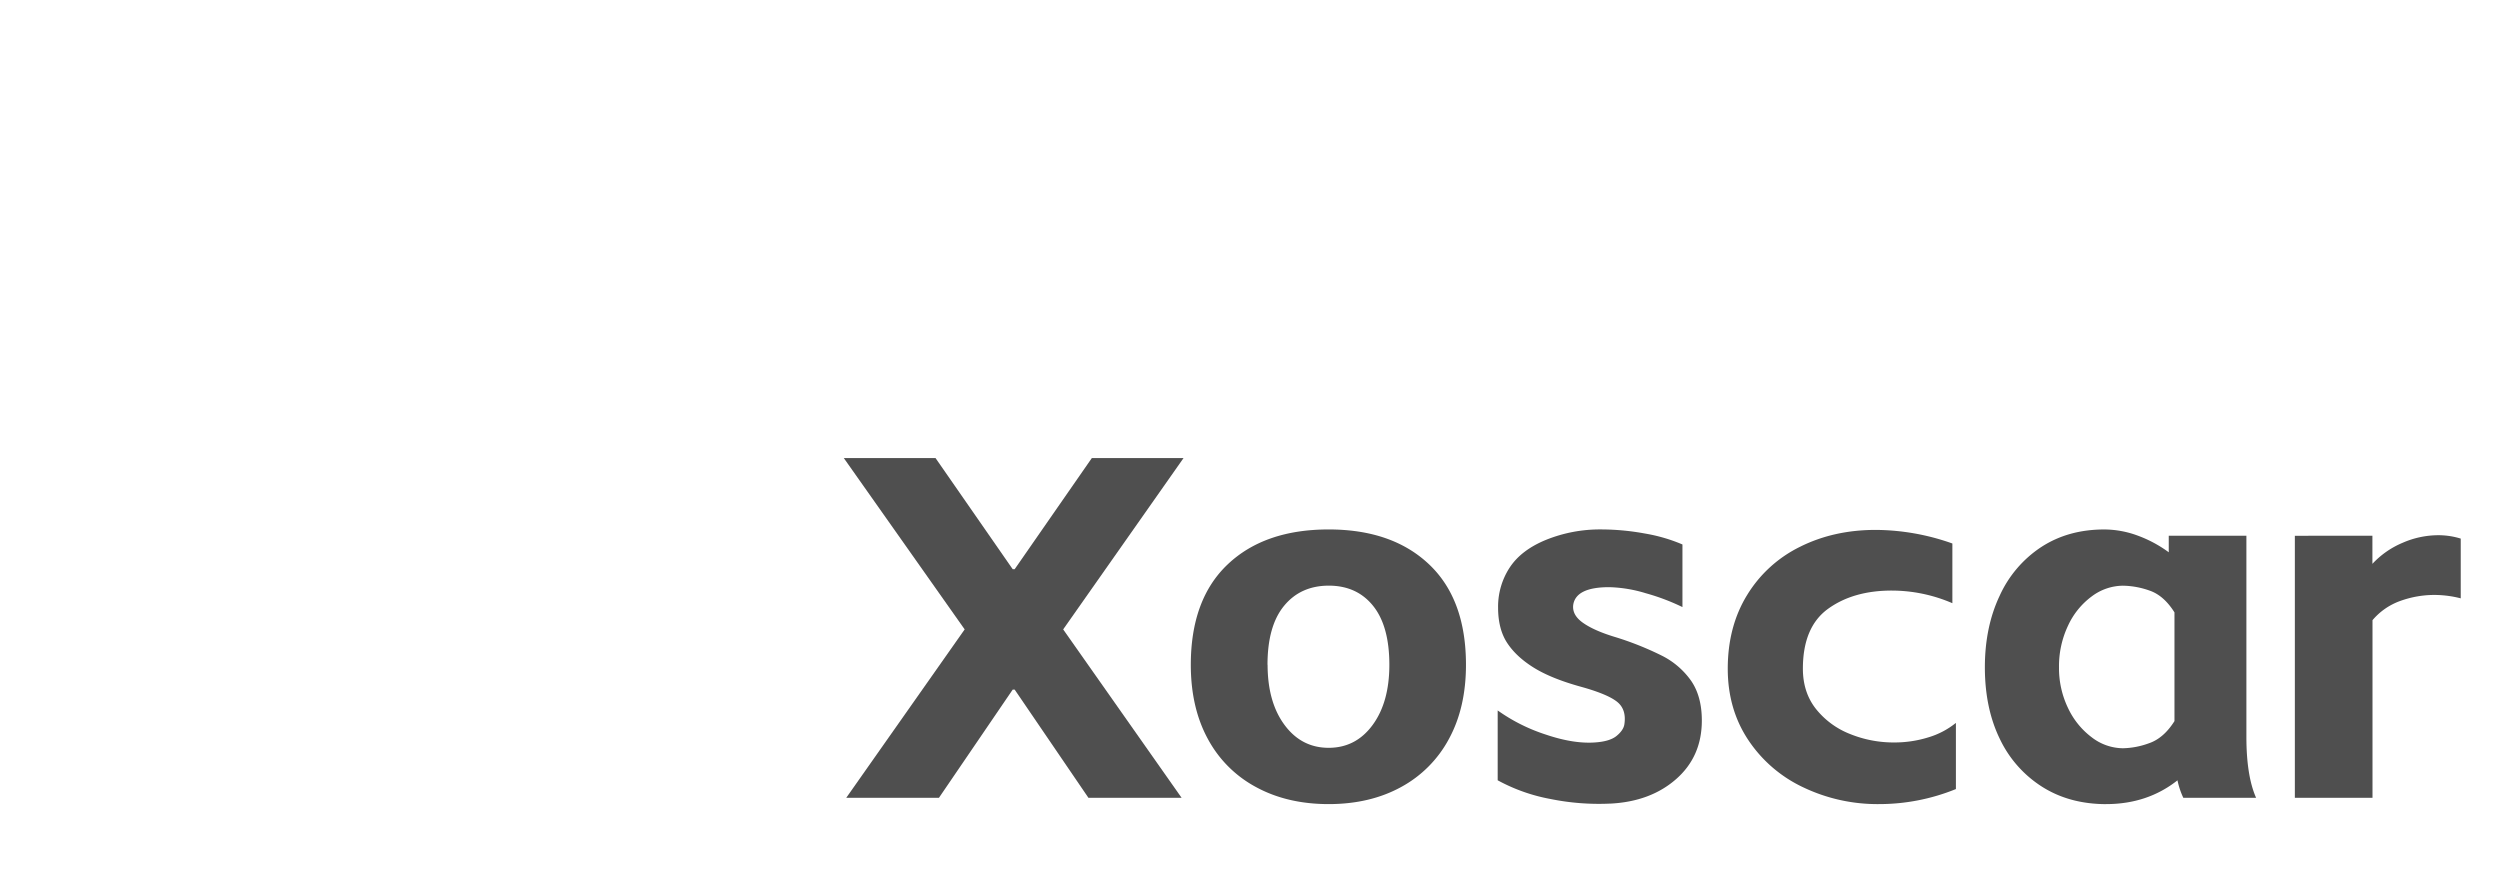 <svg id="图层_1" data-name="图层 1" xmlns="http://www.w3.org/2000/svg" xmlns:xlink="http://www.w3.org/1999/xlink" viewBox="0 0 1360 480"><defs><style>.cls-1,.cls-2{fill:none;}.cls-2{clip-path:url(#clip-path);}.cls-3{fill:#4f4f4f;}.cls-4{clip-path:url(#clip-path-20);}.cls-5{fill:#fdb300;}.cls-6{clip-path:url(#clip-path-21);}.cls-7{fill:#fdbd20;}.cls-8{clip-path:url(#clip-path-22);}.cls-9{fill:#fc8300;}.cls-10{clip-path:url(#clip-path-23);}.cls-11{fill:#ffa300;}.cls-12{clip-path:url(#clip-path-24);}.cls-13{clip-path:url(#clip-path-25);}.cls-14{fill:#fccc00;}.cls-15{clip-path:url(#clip-path-26);}.cls-16{clip-path:url(#clip-path-27);}.cls-17{clip-path:url(#clip-path-28);}.cls-18{clip-path:url(#clip-path-29);}.cls-19{fill:#ffab12;}.cls-20{clip-path:url(#clip-path-30);}.cls-21{clip-path:url(#clip-path-31);}.cls-22{fill:#fde53c;}.cls-23{clip-path:url(#clip-path-32);}.cls-24{fill:#fdd630;}.cls-25{clip-path:url(#clip-path-33);}.cls-26{fill:#ffd006;}.cls-27{clip-path:url(#clip-path-34);}.cls-28{clip-path:url(#clip-path-35);}.cls-29{fill:#fd9a14;}.cls-30{clip-path:url(#clip-path-36);}.cls-31{fill:#fc9500;}.cls-32{clip-path:url(#clip-path-37);}.cls-33{fill:#fdc500;}.cls-34{clip-path:url(#clip-path-38);}</style><clipPath id="clip-path"><rect class="cls-1" x="-49" y="-12" width="1480" height="504"/></clipPath><clipPath id="clip-path-20"><polygon class="cls-2" points="264.59 312.11 215.02 274.46 331.06 221.34 271.89 302.14 264.59 312.11 264.59 312.11"/></clipPath><clipPath id="clip-path-21"><polygon class="cls-2" points="236.65 232.47 215.79 175.16 328.49 211.44 263.35 226.35 236.65 232.47 236.65 232.47"/></clipPath><clipPath id="clip-path-22"><polygon class="cls-2" points="112.57 92.63 21.43 24.99 152.99 63.22 199.56 157.17 112.57 92.63 112.57 92.63"/></clipPath><clipPath id="clip-path-23"><polygon class="cls-2" points="211.83 165.23 164.15 69.05 310.59 149.5 211.83 165.23 211.83 165.23"/></clipPath><clipPath id="clip-path-24"><polygon class="cls-2" points="225.61 170.54 319.35 155.62 323.92 169.03 336.58 206.26 268.07 184.21 225.61 170.54 225.61 170.54"/></clipPath><clipPath id="clip-path-25"><polygon class="cls-2" points="328.79 160.37 399.35 206.02 345.07 208.23 328.79 160.37 328.79 160.37"/></clipPath><clipPath id="clip-path-26"><polygon class="cls-2" points="338.67 157.93 426.69 172.15 409.79 203.95 338.67 157.93 338.67 157.93"/></clipPath><clipPath id="clip-path-27"><polygon class="cls-2" points="159.53 58.06 160.05 53.3 161.33 41.31 268.69 118.03 159.53 58.06 159.53 58.06"/></clipPath><clipPath id="clip-path-28"><polygon class="cls-2" points="308.06 223.72 218.99 264.5 236.48 240.1 308.06 223.72 308.06 223.72"/></clipPath><clipPath id="clip-path-29"><polygon class="cls-2" points="210.12 280.05 254.89 314.05 244.77 314.45 201.4 316.19 210.12 280.05 210.12 280.05"/></clipPath><clipPath id="clip-path-30"><polygon class="cls-2" points="200.15 323.66 257.73 321.35 195.33 404.94 200.15 323.66 200.15 323.66"/></clipPath><clipPath id="clip-path-31"><polygon class="cls-2" points="497.31 152.72 443.37 124.97 435.1 120.71 475.32 125.39 497.31 152.72 497.31 152.72"/></clipPath><clipPath id="clip-path-32"><polygon class="cls-2" points="415.38 118.9 497.61 161.21 436.77 165.31 433.32 165.54 385.69 136.29 415.38 118.9 415.38 118.9"/></clipPath><clipPath id="clip-path-33"><polygon class="cls-2" points="377.91 140.22 414.5 162.68 339.47 150.56 377.91 140.22 377.91 140.22"/></clipPath><clipPath id="clip-path-34"><polygon class="cls-2" points="152.47 54.45 152.38 55.33 47.6 24.88 154.25 37.84 152.47 54.45 152.47 54.45"/></clipPath><clipPath id="clip-path-35"><polygon class="cls-2" points="48.43 54.25 206.62 171.63 225.39 223.19 48.43 54.25 48.43 54.25"/></clipPath><clipPath id="clip-path-36"><polygon class="cls-2" points="195.34 417.31 255.89 336.2 219.57 458.63 195.34 417.31 195.34 417.31"/></clipPath><clipPath id="clip-path-37"><polygon class="cls-2" points="347.32 283.66 275.53 309.71 344.4 215.68 346.92 215.57 403.23 213.28 347.32 283.66 347.32 283.66"/></clipPath><clipPath id="clip-path-38"><path class="cls-2" d="M503.42,180.56a3.79,3.79,0,0,0-1.37-.26,3.7,3.7,0,0,0-1,.14l-82.57,22.94,16.21-30.5,75.53-5.1,74.37,44.89-81.18-32.11Z"/></clipPath></defs><polygon class="cls-3" points="592.1 434 642.79 434 578.37 342.39 643.84 249.2 593.95 249.2 551.97 309.66 550.92 309.66 508.94 249.2 459.04 249.2 524.78 342.39 460.36 434 510.79 434 550.92 375.13 551.97 375.13 592.1 434 592.1 434"/><path class="cls-3" d="M722.78,437.43q22.44,0,39.34-9.24a64.2,64.2,0,0,0,26.13-26.27q9.24-17,9.24-40.26,0-35.64-20.06-54.64t-54.65-19q-34.85,0-54.91,19T647.8,361.66q0,23.23,9.24,40.26a64,64,0,0,0,26.27,26.27q17,9.24,39.47,9.24Zm-33.26-75.77q0-21.11,9-32.07t24.29-11q15.32,0,24.16,11t8.84,32.07q0,20.34-9.11,32.74t-23.89,12.41q-14.79,0-24-12.41t-9.24-32.74ZM875.9,437.17q21.92-1.07,35.9-13.33t14-31.82q0-13.18-5.81-21.64a43.06,43.06,0,0,0-16-13.73,167.18,167.18,0,0,0-26-10.3q-11.09-3.42-17-7.65t-5.14-9.77q1.57-9.51,19.53-9.51a74.09,74.09,0,0,1,19.93,3.3,117.75,117.75,0,0,1,19.94,7.53V296.19a89.87,89.87,0,0,0-20.33-5.94,132.62,132.62,0,0,0-24-2.24,78.24,78.24,0,0,0-29.56,5.54q-13.74,5.55-20.07,15.18a38.81,38.81,0,0,0-6.33,21.78q0,11.63,4.88,19.14t14.39,13.47q9.49,5.94,25.61,10.42,14.51,4,19.8,8.19t4,12.41q-.54,3.17-4.23,6.2t-11.88,3.56q-11.62.8-26.79-4.35a95.79,95.79,0,0,1-26-13.07v38a96.35,96.35,0,0,0,28.65,10.16,132.34,132.34,0,0,0,32.6,2.51Zm188-43.83a43.58,43.58,0,0,1-14.91,7.79,61.82,61.82,0,0,1-18.61,2.77,63,63,0,0,1-24-4.62,44.43,44.43,0,0,1-18.48-13.59q-7.12-9-7.13-21.91,0-22.71,13.73-32.61t34.59-9.9a83.37,83.37,0,0,1,33,6.87V295.66a126,126,0,0,0-41.72-7.39q-22.69,0-41,9.11a69.54,69.54,0,0,0-28.91,26.27q-10.56,17.16-10.56,40.13,0,21.92,11.09,38.67a73.26,73.26,0,0,0,30,25.87,93.66,93.66,0,0,0,41.31,9.11,110.82,110.82,0,0,0,41.71-8.18V393.34Zm81.84,44.09q22.44,0,38.81-12.93a42.74,42.74,0,0,0,3.17,9.5h39.6q-5.28-11.88-5.28-33.26V291.44h-42.24v9a67.73,67.73,0,0,0-17-9.11,52.8,52.8,0,0,0-18.08-3.3q-19.55,0-34.19,9.5a62.71,62.71,0,0,0-22.7,26.53q-8.05,17-8.06,38.94,0,22.18,8.06,38.81a62.58,62.58,0,0,0,23,26.14q14.92,9.49,35,9.5ZM1120.1,363a51.39,51.39,0,0,1,4.88-22.57,41.16,41.16,0,0,1,12.94-16,28.61,28.61,0,0,1,17-5.81,45.07,45.07,0,0,1,14.39,2.64q7.79,2.64,13.6,11.88v59.14q-5.82,9.24-13.73,12a43.62,43.62,0,0,1-14.26,2.77,28.19,28.19,0,0,1-17-5.94,42.44,42.44,0,0,1-12.94-16A49.94,49.94,0,0,1,1120.1,363Zm128.3-71.54V434h42.24V337.38a35.37,35.37,0,0,1,15-10.43,54.58,54.58,0,0,1,19-3.3,57.94,57.94,0,0,1,14,1.85V293a40.85,40.85,0,0,0-12.41-1.84,48.6,48.6,0,0,0-19.14,4.09,47.62,47.62,0,0,0-16.5,11.48V291.44Z"/><g class="cls-4"><rect class="cls-5" x="213.02" y="219.34" width="120.04" height="94.77"/></g><g class="cls-6"><rect class="cls-7" x="213.79" y="173.16" width="116.7" height="61.3"/></g><g class="cls-8"><rect class="cls-9" x="19.43" y="22.99" width="182.13" height="136.18"/></g><g class="cls-10"><rect class="cls-11" x="162.15" y="67.05" width="150.44" height="100.18"/></g><g class="cls-12"><rect class="cls-7" x="223.61" y="153.62" width="114.97" height="54.65"/></g><g class="cls-13"><rect class="cls-14" x="326.79" y="158.37" width="74.56" height="51.86"/></g><g class="cls-15"><rect class="cls-14" x="336.67" y="155.93" width="92.03" height="50.02"/></g><g class="cls-16"><rect class="cls-11" x="157.54" y="39.31" width="113.16" height="80.72"/></g><g class="cls-17"><rect class="cls-7" x="216.99" y="221.72" width="93.07" height="44.78"/></g><g class="cls-18"><rect class="cls-19" x="199.4" y="278.05" width="57.49" height="40.14"/></g><g class="cls-20"><rect class="cls-11" x="193.33" y="319.35" width="66.4" height="87.58"/></g><g class="cls-21"><rect class="cls-22" x="433.1" y="118.71" width="66.22" height="36.01"/></g><g class="cls-23"><rect class="cls-24" x="383.69" y="116.9" width="115.92" height="50.65"/></g><g class="cls-25"><rect class="cls-26" x="337.47" y="138.21" width="79.03" height="26.46"/></g><g class="cls-27"><rect class="cls-9" x="45.6" y="22.88" width="110.65" height="34.45"/></g><g class="cls-28"><rect class="cls-29" x="46.43" y="52.25" width="180.96" height="172.94"/></g><g class="cls-30"><rect class="cls-31" x="193.34" y="334.2" width="64.55" height="126.43"/></g><g class="cls-32"><rect class="cls-33" x="273.53" y="211.28" width="131.7" height="100.42"/></g><g class="cls-34"><rect class="cls-22" x="416.49" y="165.78" width="170.12" height="48.88"/></g></svg>